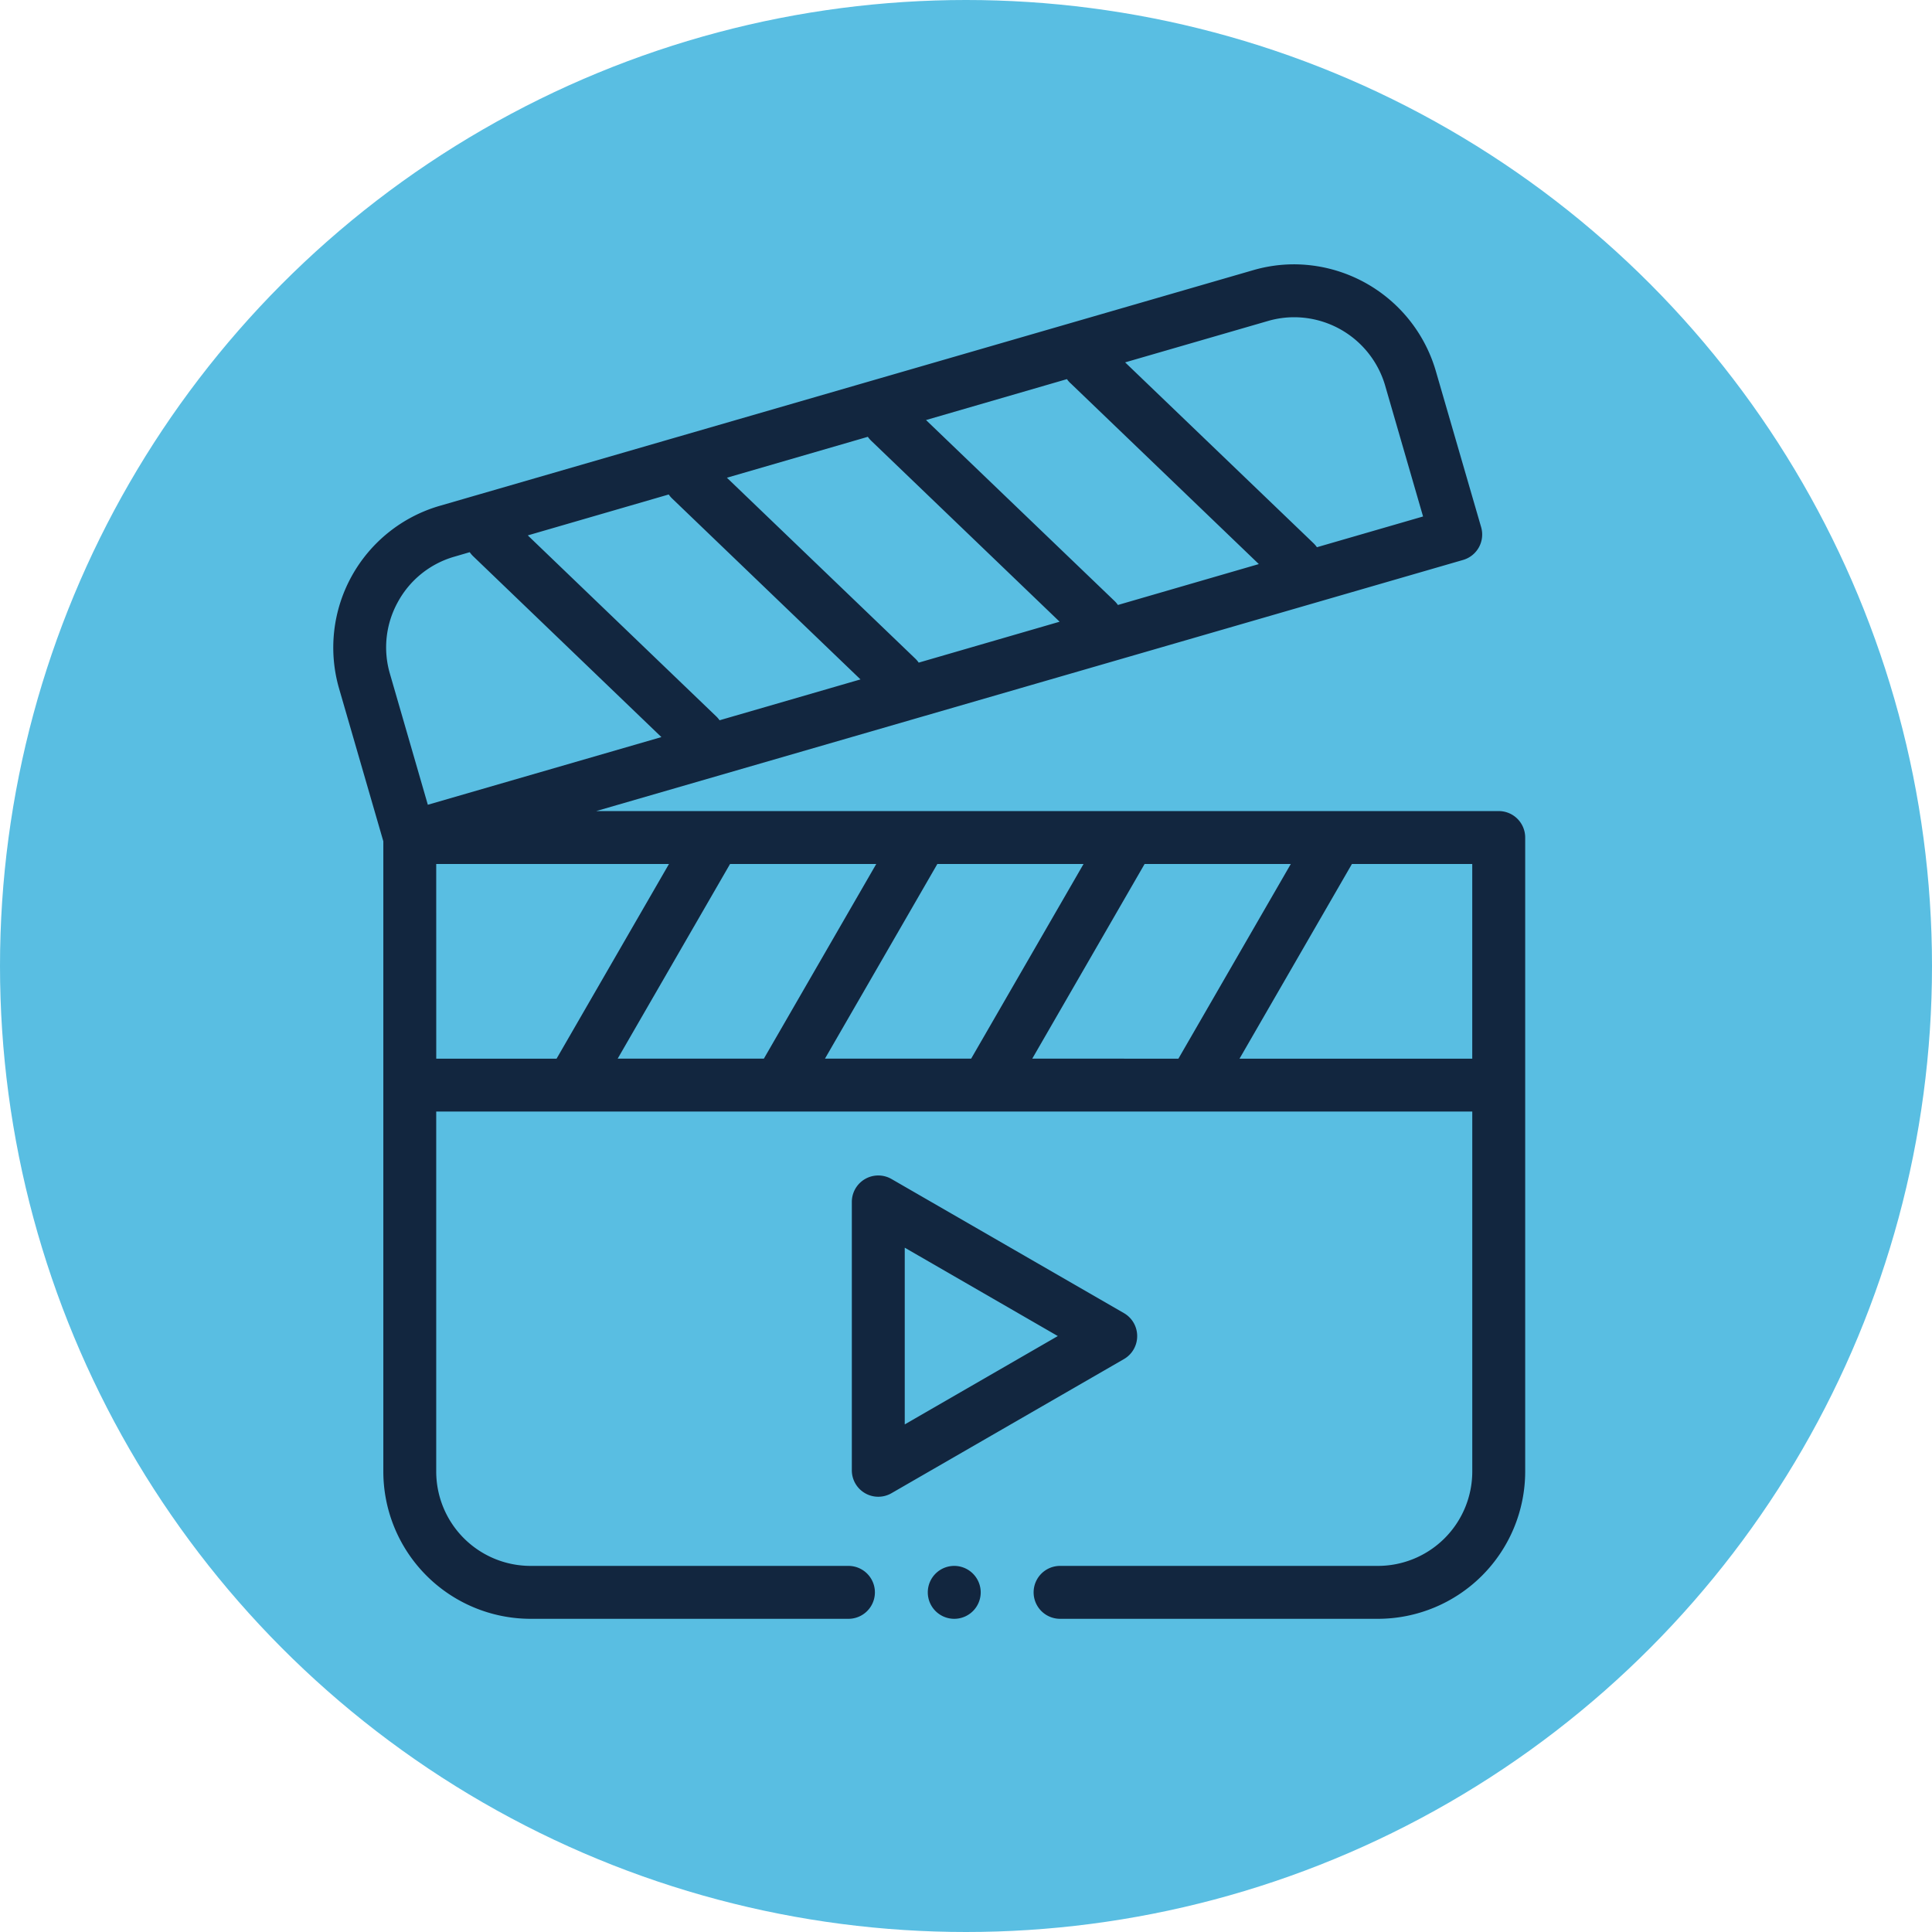 <svg xmlns="http://www.w3.org/2000/svg" width="85" height="85" viewBox="0 0 85 85">
  <g id="Grupo_172429" data-name="Grupo 172429" transform="translate(-390.287 -2518)">
    <circle id="Elipse_5613" data-name="Elipse 5613" cx="42.5" cy="42.5" r="42.5" transform="translate(390.287 2518)" fill="#59bee2"/>
    <g id="Grupo_171978" data-name="Grupo 171978" transform="translate(404.945 2529.629)">
      <path id="Trazado_208285" data-name="Trazado 208285" d="M82.28,24.055H42.571L80.712,13.006a1.164,1.164,0,0,0,.794-1.442l-2-6.89A6.516,6.516,0,0,0,73.279,0a6.449,6.449,0,0,0-1.793.255L35.676,10.629a6.493,6.493,0,0,0-4.419,8.024l1.95,6.732v27.73a6.484,6.484,0,0,0,6.477,6.477H53.67a1.164,1.164,0,0,0,0-2.328H39.684a4.154,4.154,0,0,1-4.15-4.15V37.275H81.116V53.114a4.154,4.154,0,0,1-4.15,4.15H62.981a1.164,1.164,0,1,0,0,2.328H76.967a6.485,6.485,0,0,0,6.477-6.477v-27.9A1.164,1.164,0,0,0,82.28,24.055ZM61.757,34.947,66.7,26.383h6.432l-4.945,8.565Zm-9.12,0,4.945-8.565h6.432l-4.945,8.565Zm-9.12,0,4.945-8.565h6.432l-4.945,8.565ZM47.844,19.88l-8.281-7.954,6.2-1.8a1.151,1.151,0,0,0,.153.18L54.2,18.262,48,20.06A1.155,1.155,0,0,0,47.844,19.88Zm15.6-14.646,8.281,7.954-6.2,1.8a1.135,1.135,0,0,0-.153-.18L57.083,6.851l6.2-1.8A1.157,1.157,0,0,0,63.441,5.233ZM54.68,7.771l8.281,7.953-6.2,1.8a1.131,1.131,0,0,0-.153-.18L48.323,9.389l6.2-1.8A1.227,1.227,0,0,0,54.68,7.771Zm17.454-5.28a4.118,4.118,0,0,1,1.145-.163,4.176,4.176,0,0,1,4,2.994l1.672,5.772-4.67,1.353a1.185,1.185,0,0,0-.153-.179L65.843,4.314ZM33.849,14.852a4.119,4.119,0,0,1,2.475-1.987l.684-.2a1.182,1.182,0,0,0,.153.18L45.441,20.8,35.165,23.777,33.493,18A4.12,4.12,0,0,1,33.849,14.852Zm1.685,11.531H45.774l-4.945,8.565H35.535Zm35.342,8.565,4.945-8.565h5.294v8.565Z" transform="translate(-31)" fill="#12263f" fill-rule="evenodd"/>
      <path id="Trazado_208286" data-name="Trazado 208286" d="M239.619,351.459a1.163,1.163,0,0,0-.582-1.008l-10.226-5.9a1.164,1.164,0,0,0-1.746,1.008v11.807a1.163,1.163,0,0,0,1.746,1.007l10.226-5.9A1.164,1.164,0,0,0,239.619,351.459Zm-10.226,3.888v-7.775l6.734,3.888Z" transform="translate(-204.246 -304.308)" fill="#12263f" fill-rule="evenodd"/>
      <path id="Trazado_208287" data-name="Trazado 208287" d="M256.937,492a1.164,1.164,0,1,0,1.164,1.164A1.166,1.166,0,0,0,256.937,492Z" transform="translate(-229.612 -434.736)" fill="#12263f" fill-rule="evenodd"/>
    </g>
  </g>
</svg>

